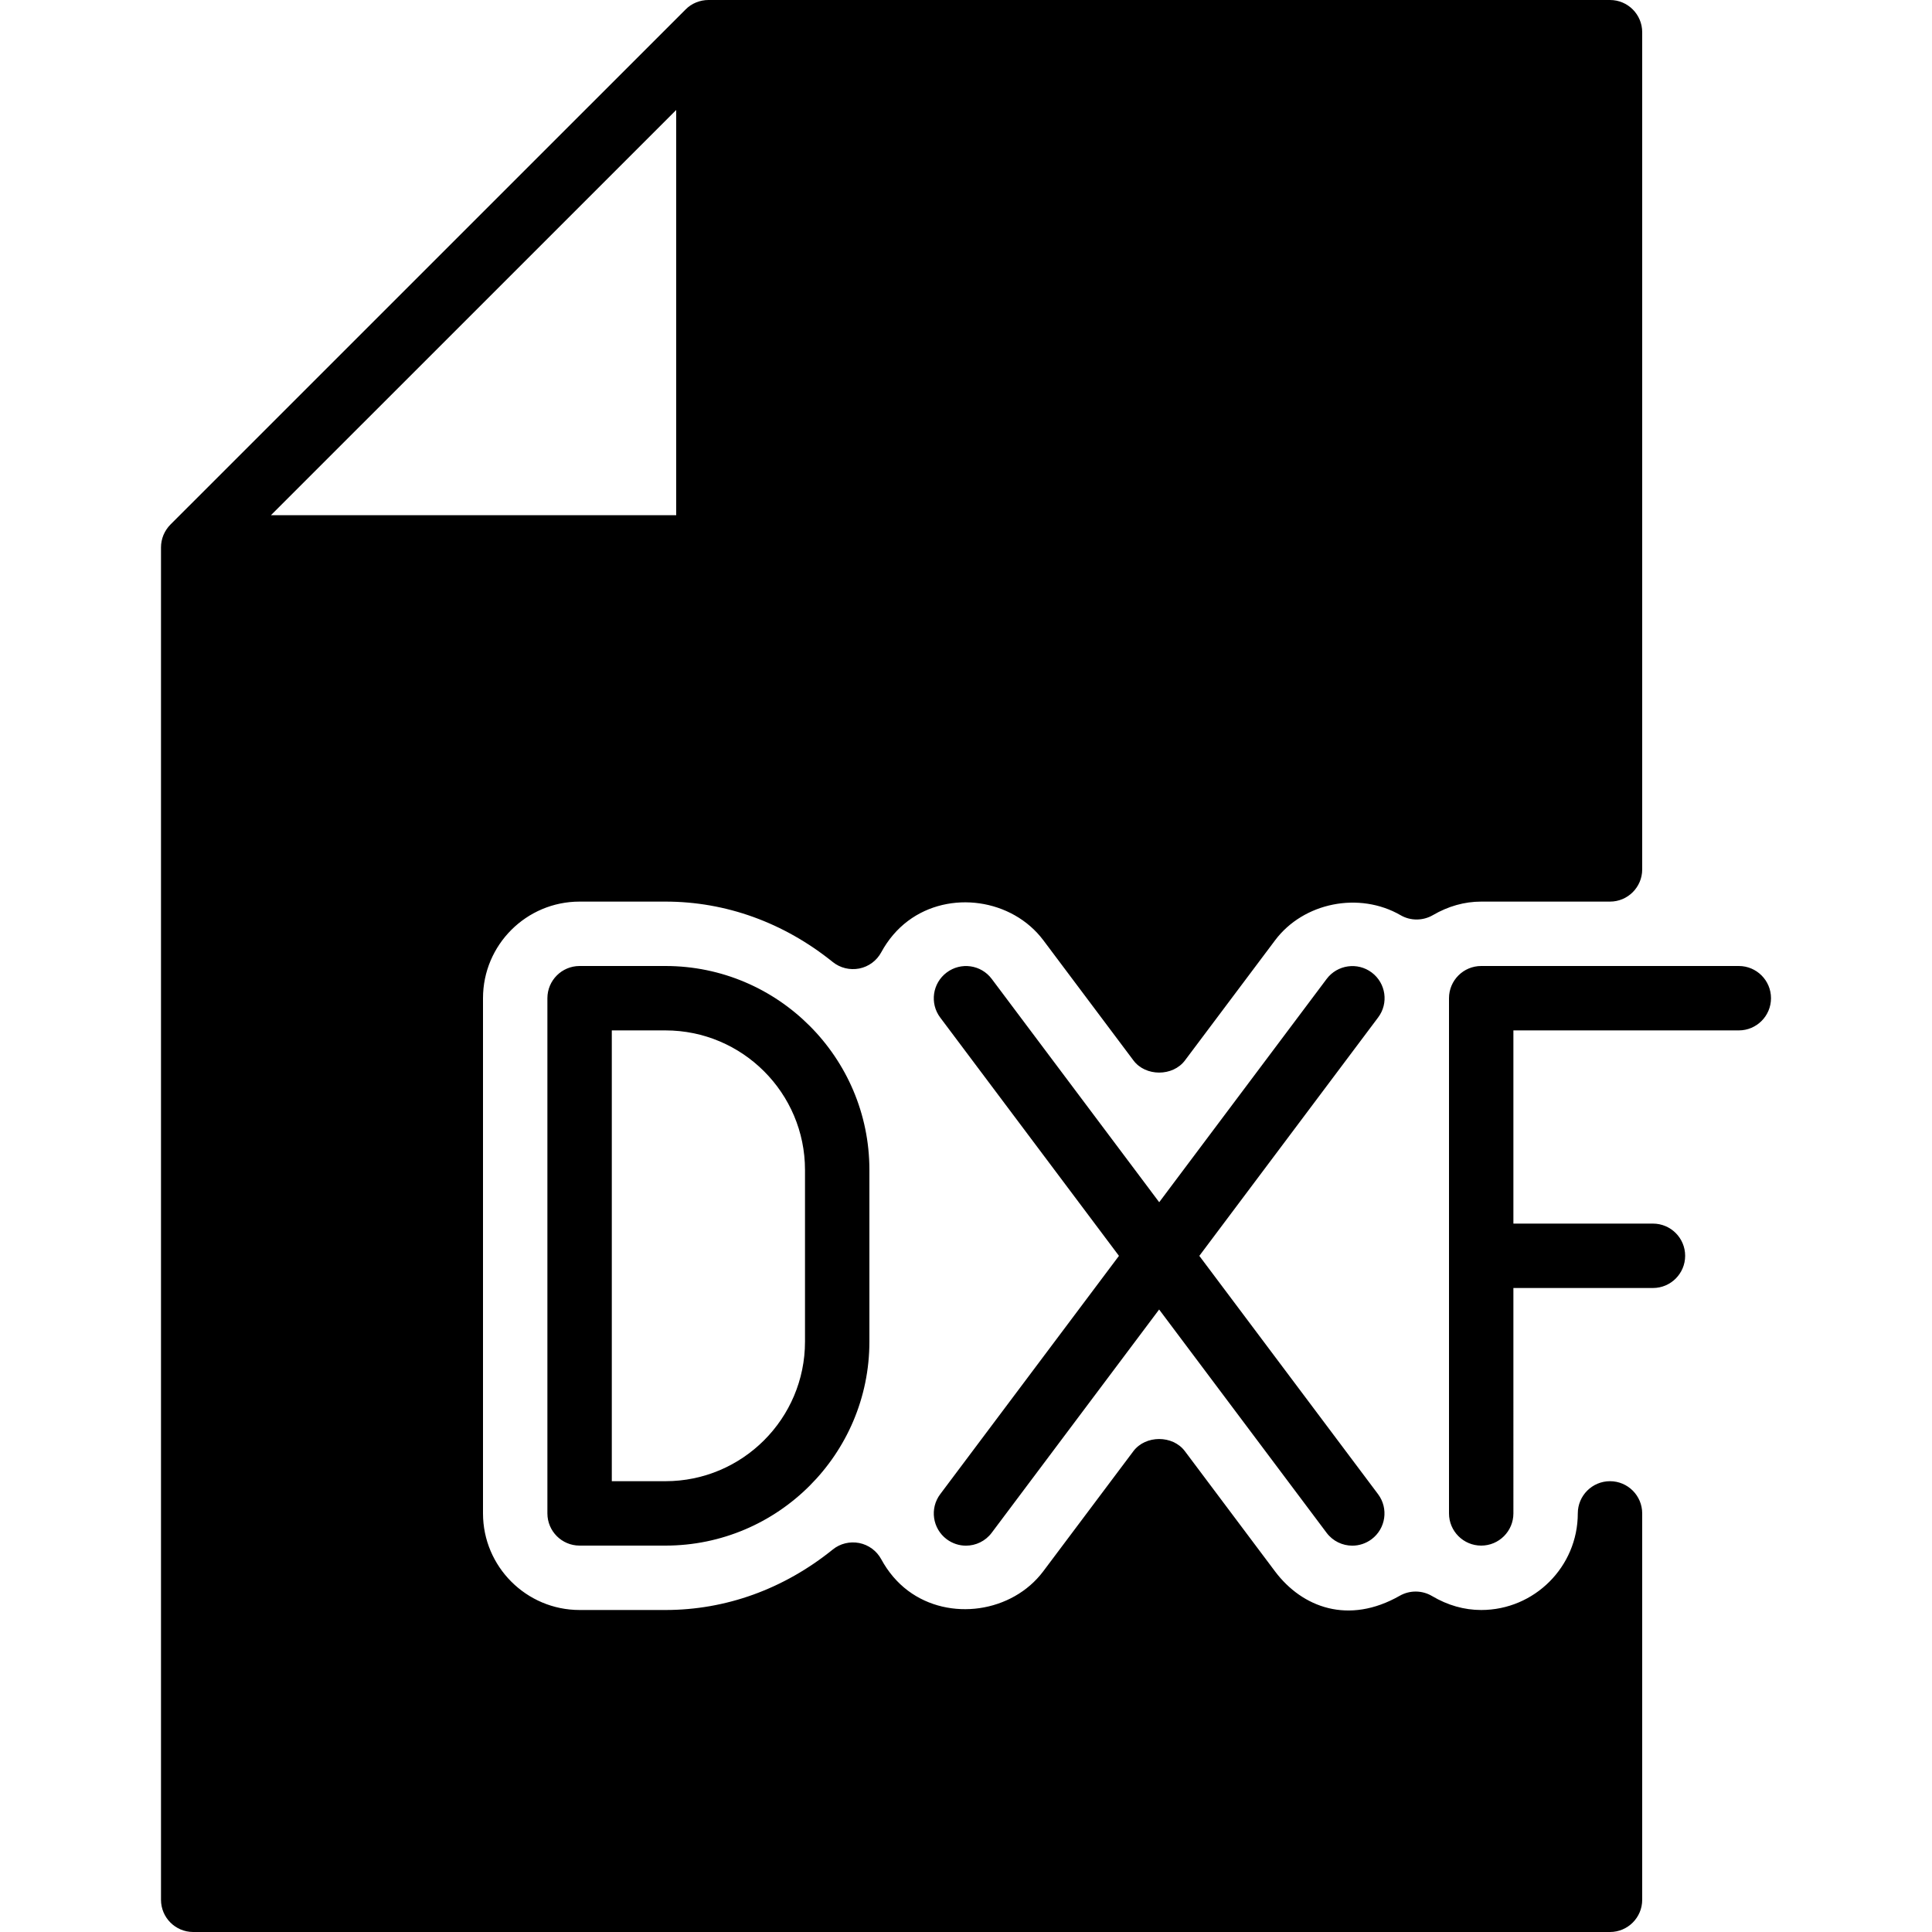 <?xml version="1.0" encoding="iso-8859-1"?>
<!-- Generator: Adobe Illustrator 19.0.0, SVG Export Plug-In . SVG Version: 6.00 Build 0)  -->
<svg version="1.1" id="Layer_1" xmlns="http://www.w3.org/2000/svg" xmlns:xlink="http://www.w3.org/1999/xlink" x="0px" y="0px"
	 viewBox="0 0 30 30" style="enable-background:new 0 0 30 30;" xml:space="preserve">
<g>
	<g>
		<path d="M21.3,15.101c-0.22-0.165-0.534-0.121-0.7,0.1L18,18.668l-2.6-3.467c-0.166-0.222-0.479-0.266-0.7-0.1
			s-0.266,0.479-0.1,0.7l2.775,3.7l-2.775,3.7c-0.166,0.221-0.121,0.534,0.1,0.7c0.09,0.067,0.195,0.1,0.299,0.1
			c0.152,0,0.302-0.069,0.4-0.2l2.6-3.467l2.6,3.467c0.098,0.131,0.248,0.2,0.4,0.2c0.104,0,0.209-0.033,0.299-0.1
			c0.221-0.166,0.266-0.479,0.1-0.7l-2.775-3.7l2.775-3.7C21.566,15.58,21.521,15.267,21.3,15.101z M25,23
			c-0.276,0-0.5,0.224-0.5,0.5c0,0.827-0.673,1.5-1.5,1.5c-0.264,0-0.52-0.073-0.762-0.216c-0.154-0.092-0.347-0.094-0.503-0.005
			c-0.793,0.452-1.512,0.185-1.936-0.378l-1.4-1.867c-0.188-0.252-0.611-0.252-0.8,0l-1.4,1.866c-0.482,0.641-1.457,0.782-2.1,0.3
			c-0.168-0.126-0.308-0.291-0.415-0.488c-0.07-0.13-0.196-0.223-0.341-0.252c-0.147-0.028-0.296,0.007-0.412,0.101
			C12.17,24.675,11.271,25,10.333,25H9c-0.827,0-1.5-0.673-1.5-1.5v-8C7.5,14.672,8.173,14,9,14h1.333
			c0.938,0,1.837,0.325,2.598,0.938c0.116,0.093,0.265,0.129,0.412,0.101c0.146-0.029,0.271-0.122,0.341-0.252
			c0.107-0.197,0.247-0.361,0.415-0.487c0.646-0.484,1.618-0.343,2.101,0.299l1.4,1.867c0.188,0.252,0.611,0.252,0.8,0l1.4-1.866
			c0.442-0.588,1.307-0.759,1.948-0.389c0.154,0.09,0.347,0.089,0.502-0.001c0.239-0.139,0.491-0.21,0.75-0.21h2
			c0.276,0,0.5-0.224,0.5-0.5v-13c0-0.276-0.224-0.5-0.5-0.5H11c-0.065,0-0.13,0.013-0.191,0.038
			c-0.062,0.025-0.117,0.062-0.163,0.109L2.647,8.145C2.601,8.191,2.564,8.247,2.538,8.308C2.513,8.37,2.5,8.435,2.5,8.5v21
			C2.5,29.776,2.724,30,3,30h22c0.276,0,0.5-0.224,0.5-0.5v-6C25.5,23.224,25.276,23,25,23z M10.5,1.708V8H4.207L10.5,1.708z M27,15
			h-4c-0.276,0-0.5,0.224-0.5,0.5v8c0,0.276,0.224,0.5,0.5,0.5s0.5-0.224,0.5-0.5V20h2.167c0.276,0,0.5-0.224,0.5-0.5
			s-0.224-0.5-0.5-0.5H23.5v-3H27c0.276,0,0.5-0.224,0.5-0.5S27.276,15,27,15z M10.333,15H9c-0.276,0-0.5,0.224-0.5,0.5v8
			C8.5,23.776,8.724,24,9,24h1.333c1.746,0,3.167-1.42,3.167-3.167v-2.667C13.5,16.421,12.08,15,10.333,15z M12.5,20.833
			c0,1.195-0.972,2.167-2.167,2.167H9.5v-7h0.833c1.195,0,2.167,0.972,2.167,2.167V20.833z"/>
	</g>
</g>
</svg>
